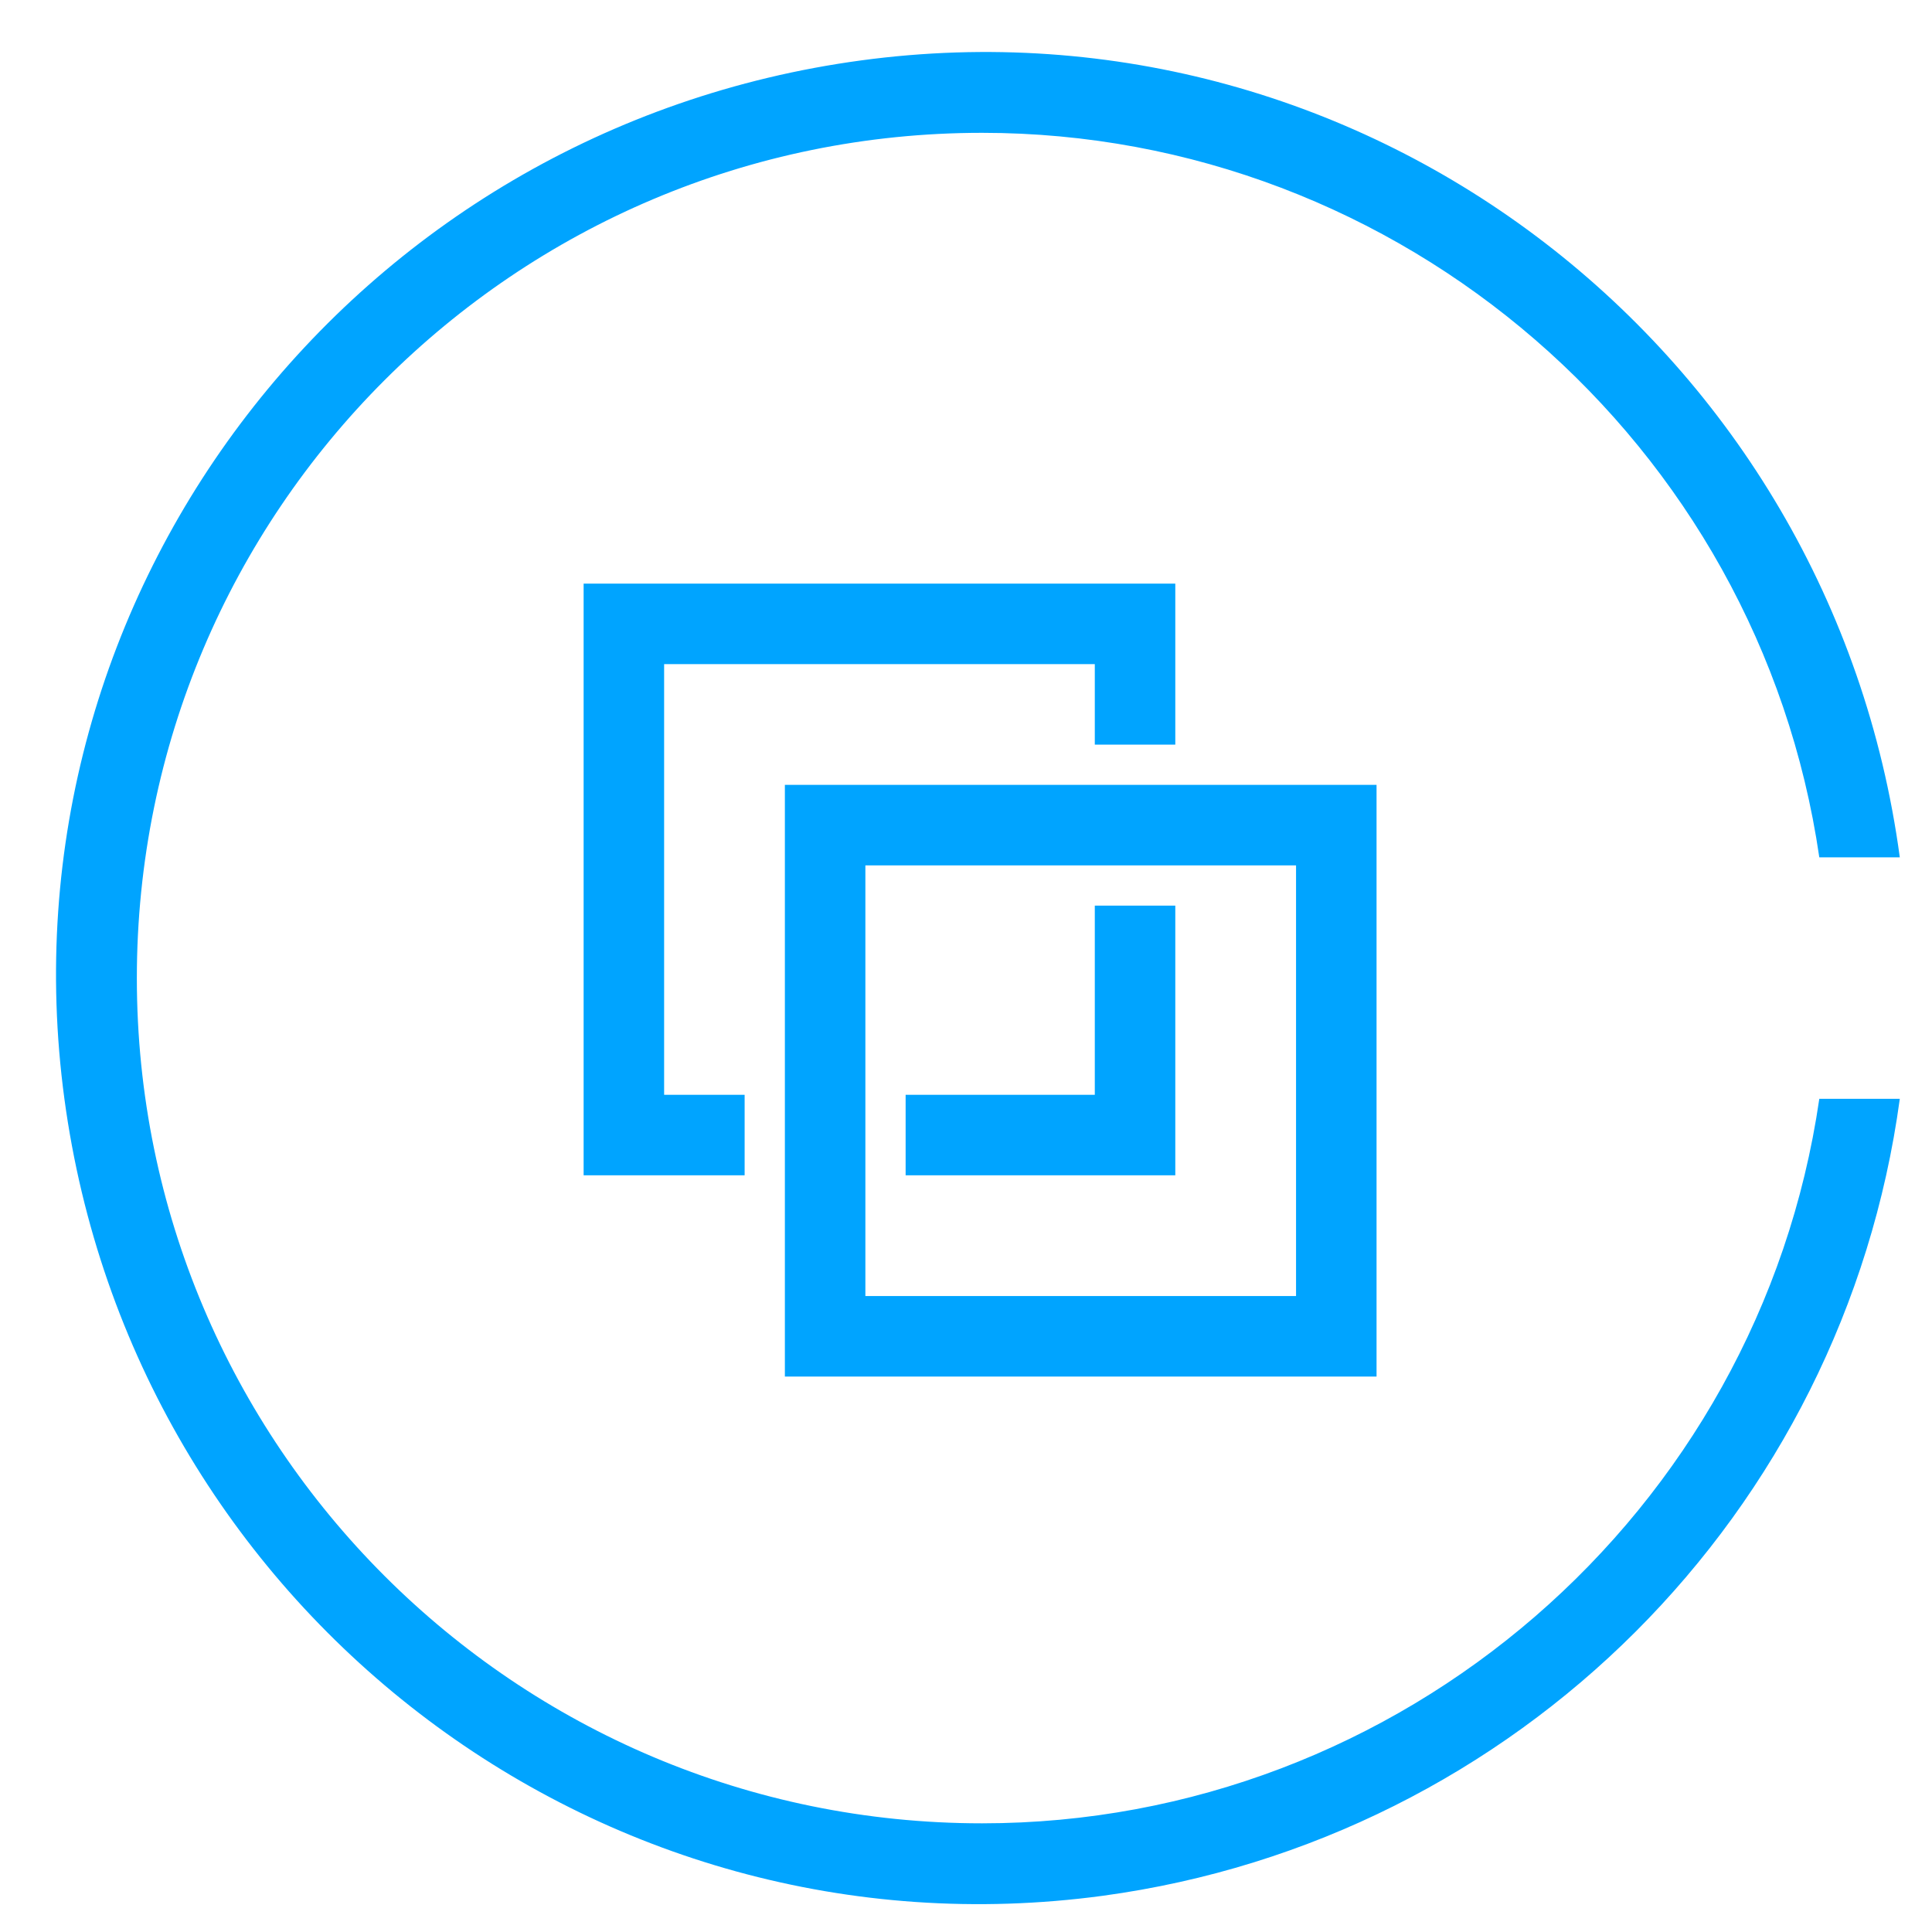 <?xml version="1.0" encoding="utf-8"?>
<!-- Generator: Adobe Illustrator 21.0.0, SVG Export Plug-In . SVG Version: 6.00 Build 0)  -->
<svg version="1.1" id="图层_1" xmlns="http://www.w3.org/2000/svg" xmlns:xlink="http://www.w3.org/1999/xlink" x="0px" y="0px"
	 width="48px" height="48px" viewBox="0 0 48 48" style="enable-background:new 0 0 48 48;" xml:space="preserve">
<style type="text/css">
	.st0{fill:#00A4FF;}
	.st1{fill:none;stroke:#00A4FF;stroke-width:2;stroke-miterlimit:10;}
	.st2{opacity:0.6;}
	.st3{fill:none;stroke:#00A4FF;stroke-miterlimit:10;}
	.st4{fill:url(#SVGID_1_);}
	.st5{fill:url(#SVGID_2_);}
	.st6{fill:url(#SVGID_3_);}
	.st7{fill:url(#SVGID_4_);}
	.st8{fill:none;stroke:url(#SVGID_5_);stroke-width:3;stroke-miterlimit:10;}
	.st9{fill:none;stroke:url(#SVGID_6_);stroke-width:3;stroke-miterlimit:10;}
	.st10{fill:none;stroke:url(#SVGID_7_);stroke-width:3;stroke-miterlimit:10;}
	.st11{fill:none;stroke:url(#SVGID_8_);stroke-width:3;stroke-miterlimit:10;}
	.st12{fill:none;stroke:url(#SVGID_9_);stroke-width:3;stroke-miterlimit:10;}
	.st13{fill:url(#SVGID_10_);}
	.st14{fill:#FFFFFF;}
	.st15{fill:url(#SVGID_11_);}
	.st16{fill:url(#SVGID_12_);}
	.st17{fill:url(#SVGID_13_);}
</style>
<path class="st0" d="M24.4,45.3c-11.6,0-21-9.4-21-21s9.4-21,21-21c10.4,0,19.3,7.7,20.8,18h2C45.5,8.7,34-0.2,21.4,1.5
	S-0.1,14.7,1.6,27.3s13.2,21.5,25.8,19.8c10.3-1.4,18.4-9.5,19.8-19.8h-2C43.7,37.6,34.8,45.3,24.4,45.3z"/>
<g>
	<path class="st0" d="M19.5,19.5v14.7h14.7V19.5H19.5z M32.2,32.2H21.5V21.5h10.7V32.2z"/>
	<polygon class="st0" points="16.5,16.5 27.2,16.5 27.2,18.5 29.2,18.5 29.2,14.5 14.5,14.5 14.5,29.2 18.5,29.2 18.5,27.2 
		16.5,27.2 	"/>
	<polygon class="st0" points="29.2,22.5 27.2,22.5 27.2,27.2 22.5,27.2 22.5,29.2 29.2,29.2 	"/>
</g>
</svg>
